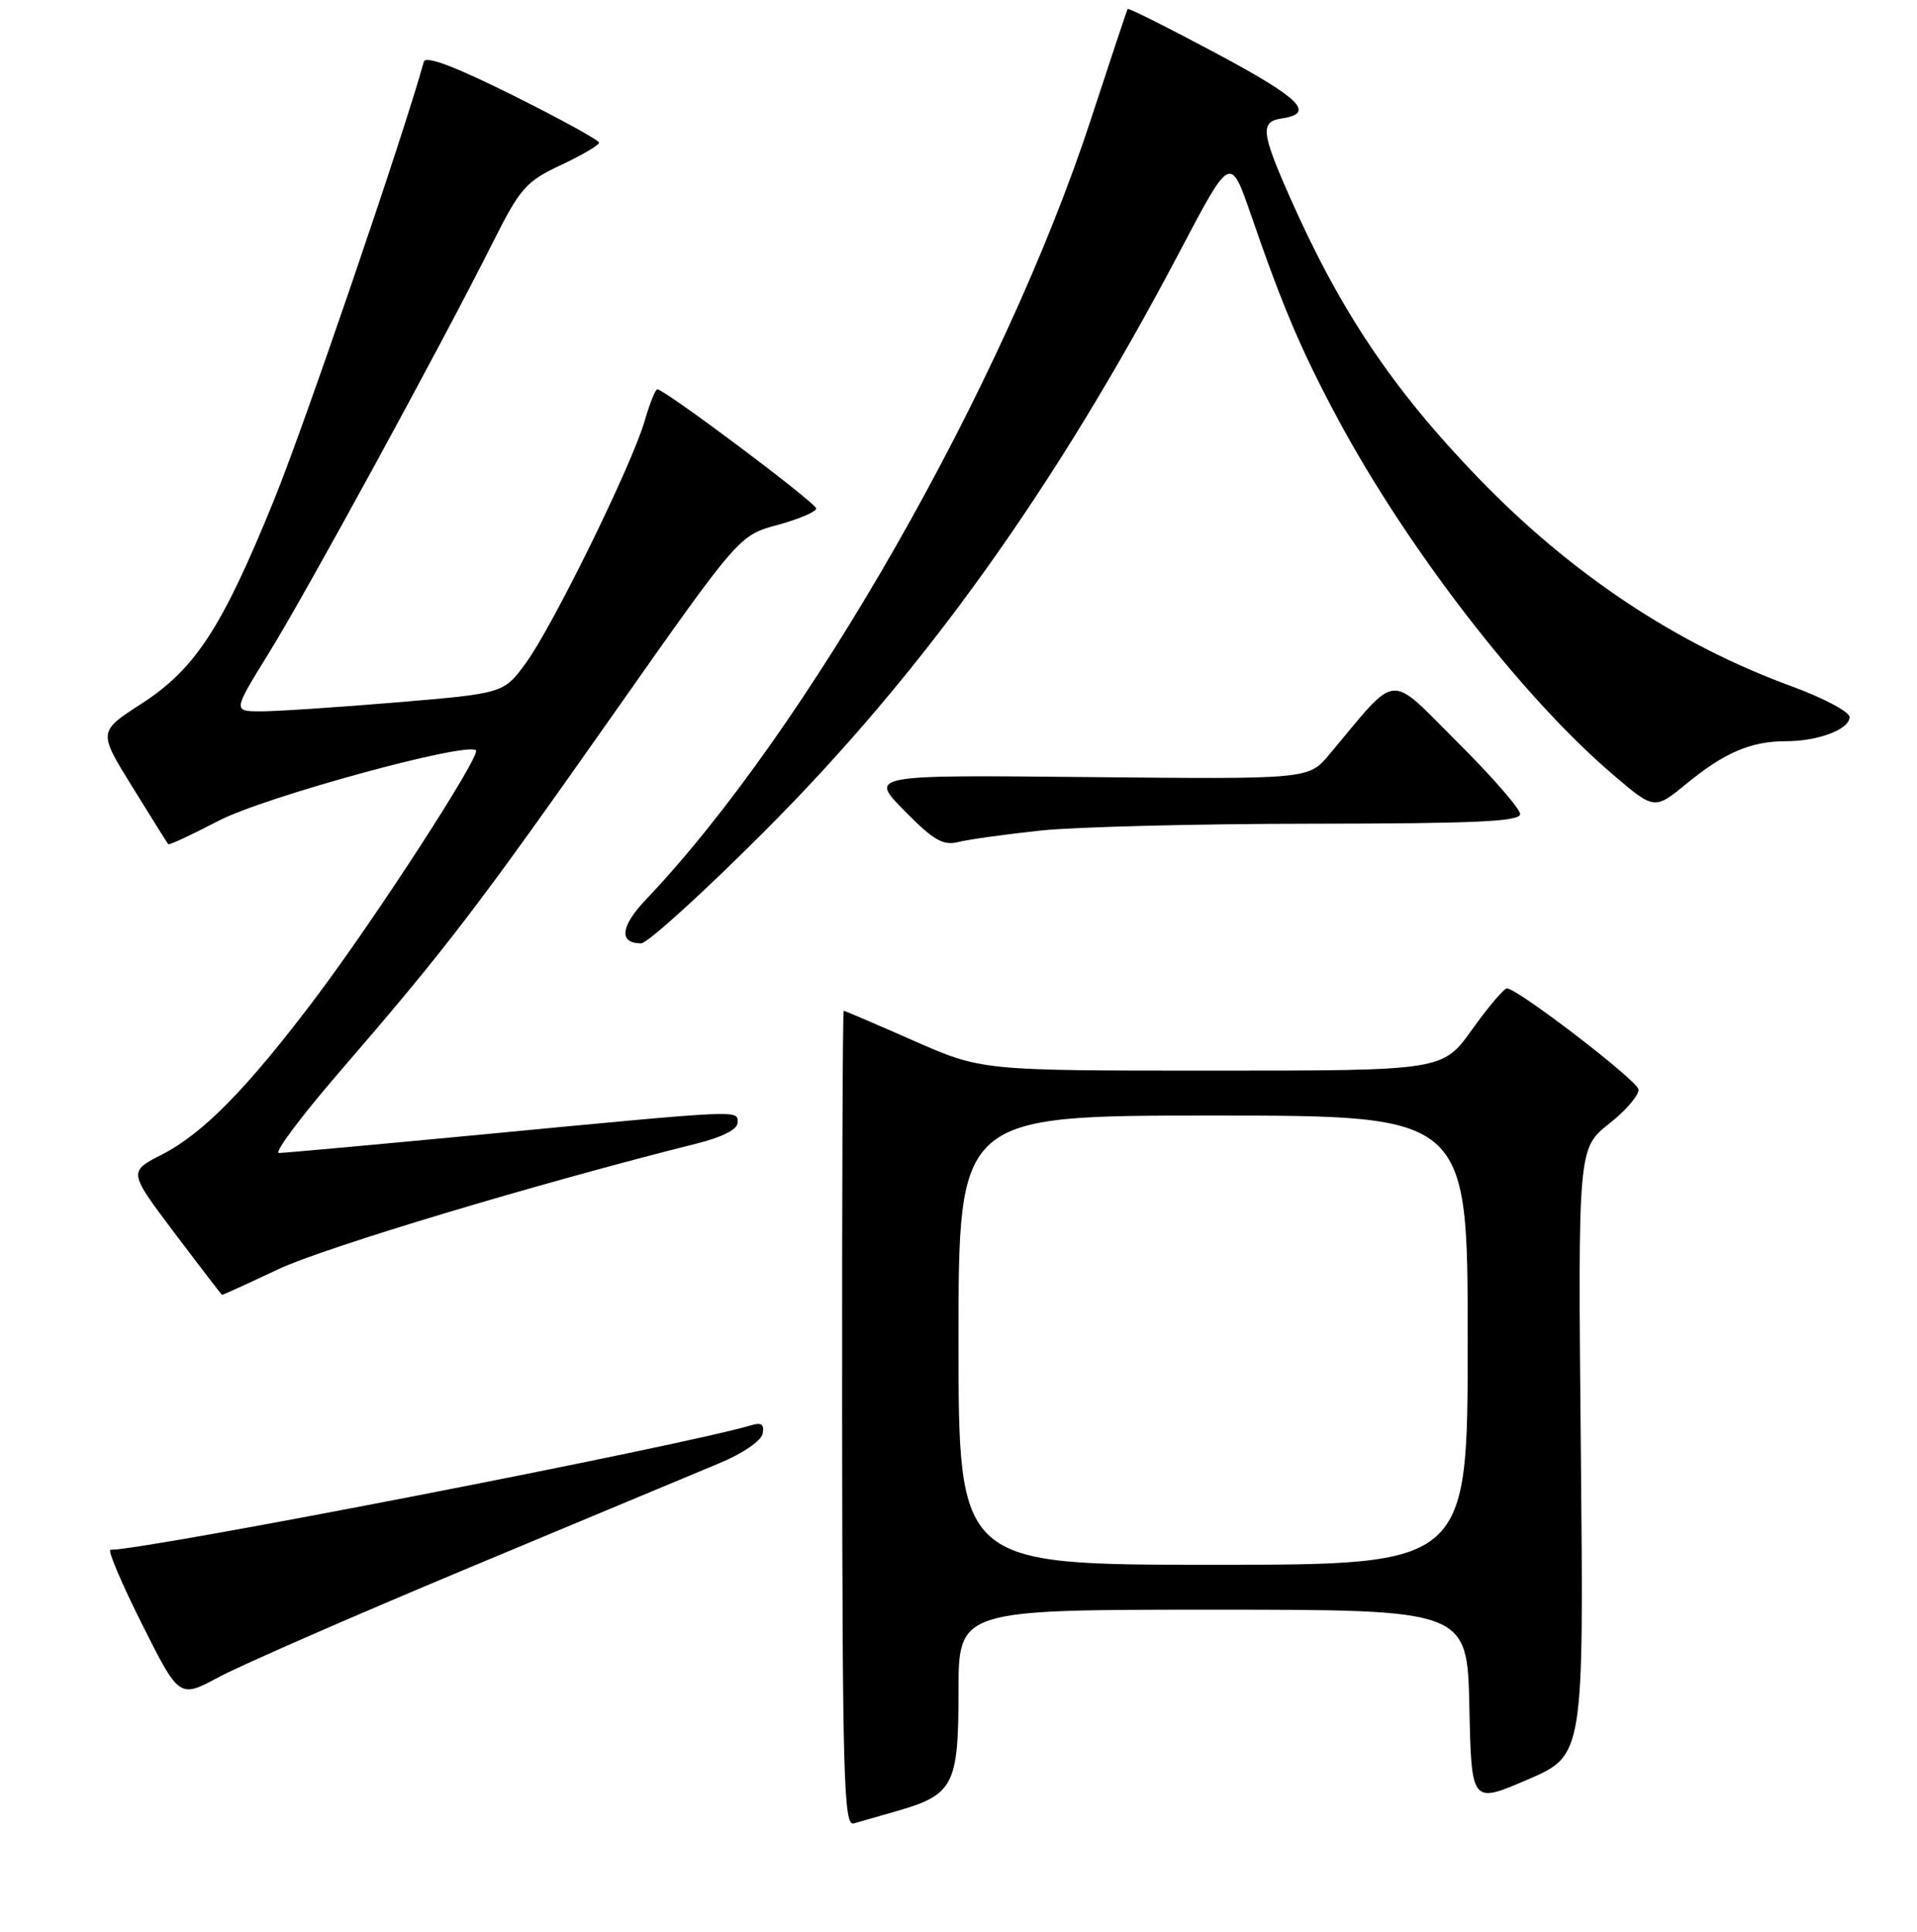 <?xml version="1.0" encoding="UTF-8" standalone="no"?>
<!DOCTYPE svg PUBLIC "-//W3C//DTD SVG 1.1//EN" "http://www.w3.org/Graphics/SVG/1.1/DTD/svg11.dtd" >
<svg xmlns="http://www.w3.org/2000/svg" xmlns:xlink="http://www.w3.org/1999/xlink" version="1.1" viewBox="0 0 256 258">
 <g >
 <path fill="currentColor"
d=" M 119.72 241.91 C 127.34 239.72 128.00 238.46 128.00 225.96 C 128.00 215.00 128.00 215.00 161.97 215.00 C 195.94 215.00 195.94 215.00 196.22 227.96 C 196.50 240.93 196.50 240.93 204.00 237.69 C 211.50 234.46 211.50 234.46 211.11 193.92 C 210.72 153.39 210.72 153.39 214.91 150.07 C 217.21 148.25 218.96 146.18 218.80 145.48 C 218.49 144.18 202.59 131.98 201.24 132.02 C 200.83 132.03 198.73 134.51 196.58 137.52 C 192.65 143.00 192.65 143.00 161.87 143.00 C 131.09 143.00 131.09 143.00 122.00 139.00 C 117.00 136.80 112.80 135.00 112.67 135.00 C 112.53 135.00 112.44 159.52 112.46 189.49 C 112.50 237.43 112.68 243.93 114.00 243.55 C 114.83 243.32 117.40 242.58 119.72 241.91 Z  M 62.50 209.45 C 77.90 203.01 92.97 196.72 96.00 195.46 C 99.12 194.18 101.65 192.46 101.84 191.50 C 102.09 190.26 101.69 189.95 100.34 190.36 C 91.26 193.08 19.67 207.00 14.76 207.00 C 14.33 207.00 16.22 211.46 18.96 216.92 C 23.94 226.84 23.94 226.84 29.22 224.00 C 32.12 222.44 47.10 215.89 62.50 209.45 Z  M 37.15 169.53 C 43.31 166.62 71.74 158.08 93.00 152.75 C 96.48 151.88 98.50 150.85 98.50 149.94 C 98.50 148.23 99.47 148.18 64.50 151.52 C 50.20 152.88 37.94 154.00 37.25 154.00 C 36.56 154.00 40.17 149.16 45.27 143.25 C 59.53 126.74 63.65 121.36 81.83 95.50 C 98.70 71.50 98.70 71.50 103.85 70.11 C 106.68 69.34 109.00 68.35 109.00 67.92 C 109.00 67.18 88.77 52.00 87.78 52.00 C 87.52 52.00 86.76 53.91 86.08 56.25 C 84.35 62.18 73.81 83.66 70.23 88.55 C 67.27 92.61 67.27 92.61 52.89 93.82 C 44.97 94.48 36.83 95.02 34.80 95.01 C 31.10 95.00 31.10 95.00 35.89 87.25 C 40.94 79.09 58.93 46.11 65.77 32.47 C 69.47 25.10 70.23 24.24 74.90 22.05 C 77.71 20.73 80.00 19.39 80.00 19.06 C 80.00 18.73 74.81 15.88 68.47 12.72 C 60.72 8.86 56.83 7.40 56.60 8.24 C 53.87 18.13 40.71 56.65 36.62 66.72 C 29.64 83.89 26.10 89.33 18.85 94.02 C 13.11 97.73 13.11 97.73 17.68 105.11 C 20.19 109.18 22.35 112.62 22.47 112.76 C 22.59 112.90 25.62 111.49 29.21 109.62 C 35.28 106.45 62.38 99.04 63.56 100.22 C 64.24 100.91 50.16 122.64 42.12 133.31 C 33.01 145.39 27.14 151.38 21.64 154.20 C 17.14 156.50 17.14 156.50 23.32 164.70 C 26.72 169.21 29.57 172.92 29.65 172.95 C 29.73 172.98 33.10 171.44 37.15 169.53 Z  M 101.88 111.25 C 123.26 89.88 140.85 65.33 157.62 33.46 C 164.31 20.74 164.31 20.74 167.03 28.62 C 171.31 41.04 173.80 46.88 178.69 56.00 C 188.02 73.37 203.27 93.10 215.34 103.41 C 220.93 108.19 220.93 108.19 225.25 104.65 C 230.30 100.51 233.85 99.00 238.50 99.00 C 242.82 99.00 247.00 97.41 246.99 95.77 C 246.98 95.07 243.50 93.22 239.24 91.66 C 223.87 86.03 209.82 76.68 197.42 63.84 C 185.99 52.00 178.96 41.52 172.21 26.24 C 168.42 17.67 168.28 16.25 171.17 15.82 C 175.70 15.15 173.69 13.15 162.41 7.12 C 156.01 3.70 150.69 1.03 150.59 1.20 C 150.49 1.36 148.27 8.02 145.66 16.00 C 134.04 51.47 107.77 97.54 86.25 120.16 C 82.85 123.74 82.61 126.00 85.62 126.00 C 86.45 126.00 93.77 119.36 101.88 111.25 Z  M 139.00 110.93 C 143.68 110.44 159.99 110.03 175.25 110.02 C 197.03 110.00 203.00 109.73 203.00 108.73 C 203.00 108.03 199.22 103.69 194.59 99.09 C 185.23 89.77 186.87 89.61 177.51 100.79 C 174.75 104.08 174.75 104.08 145.41 103.79 C 116.06 103.50 116.06 103.50 120.78 108.29 C 124.68 112.25 125.94 112.98 128.00 112.46 C 129.38 112.11 134.32 111.43 139.00 110.93 Z  M 128.00 179.00 C 128.00 149.00 128.00 149.00 162.00 149.00 C 196.00 149.00 196.00 149.00 196.00 179.00 C 196.00 209.00 196.00 209.00 162.00 209.00 C 128.00 209.00 128.00 209.00 128.00 179.00 Z "/>
</g>
</svg>